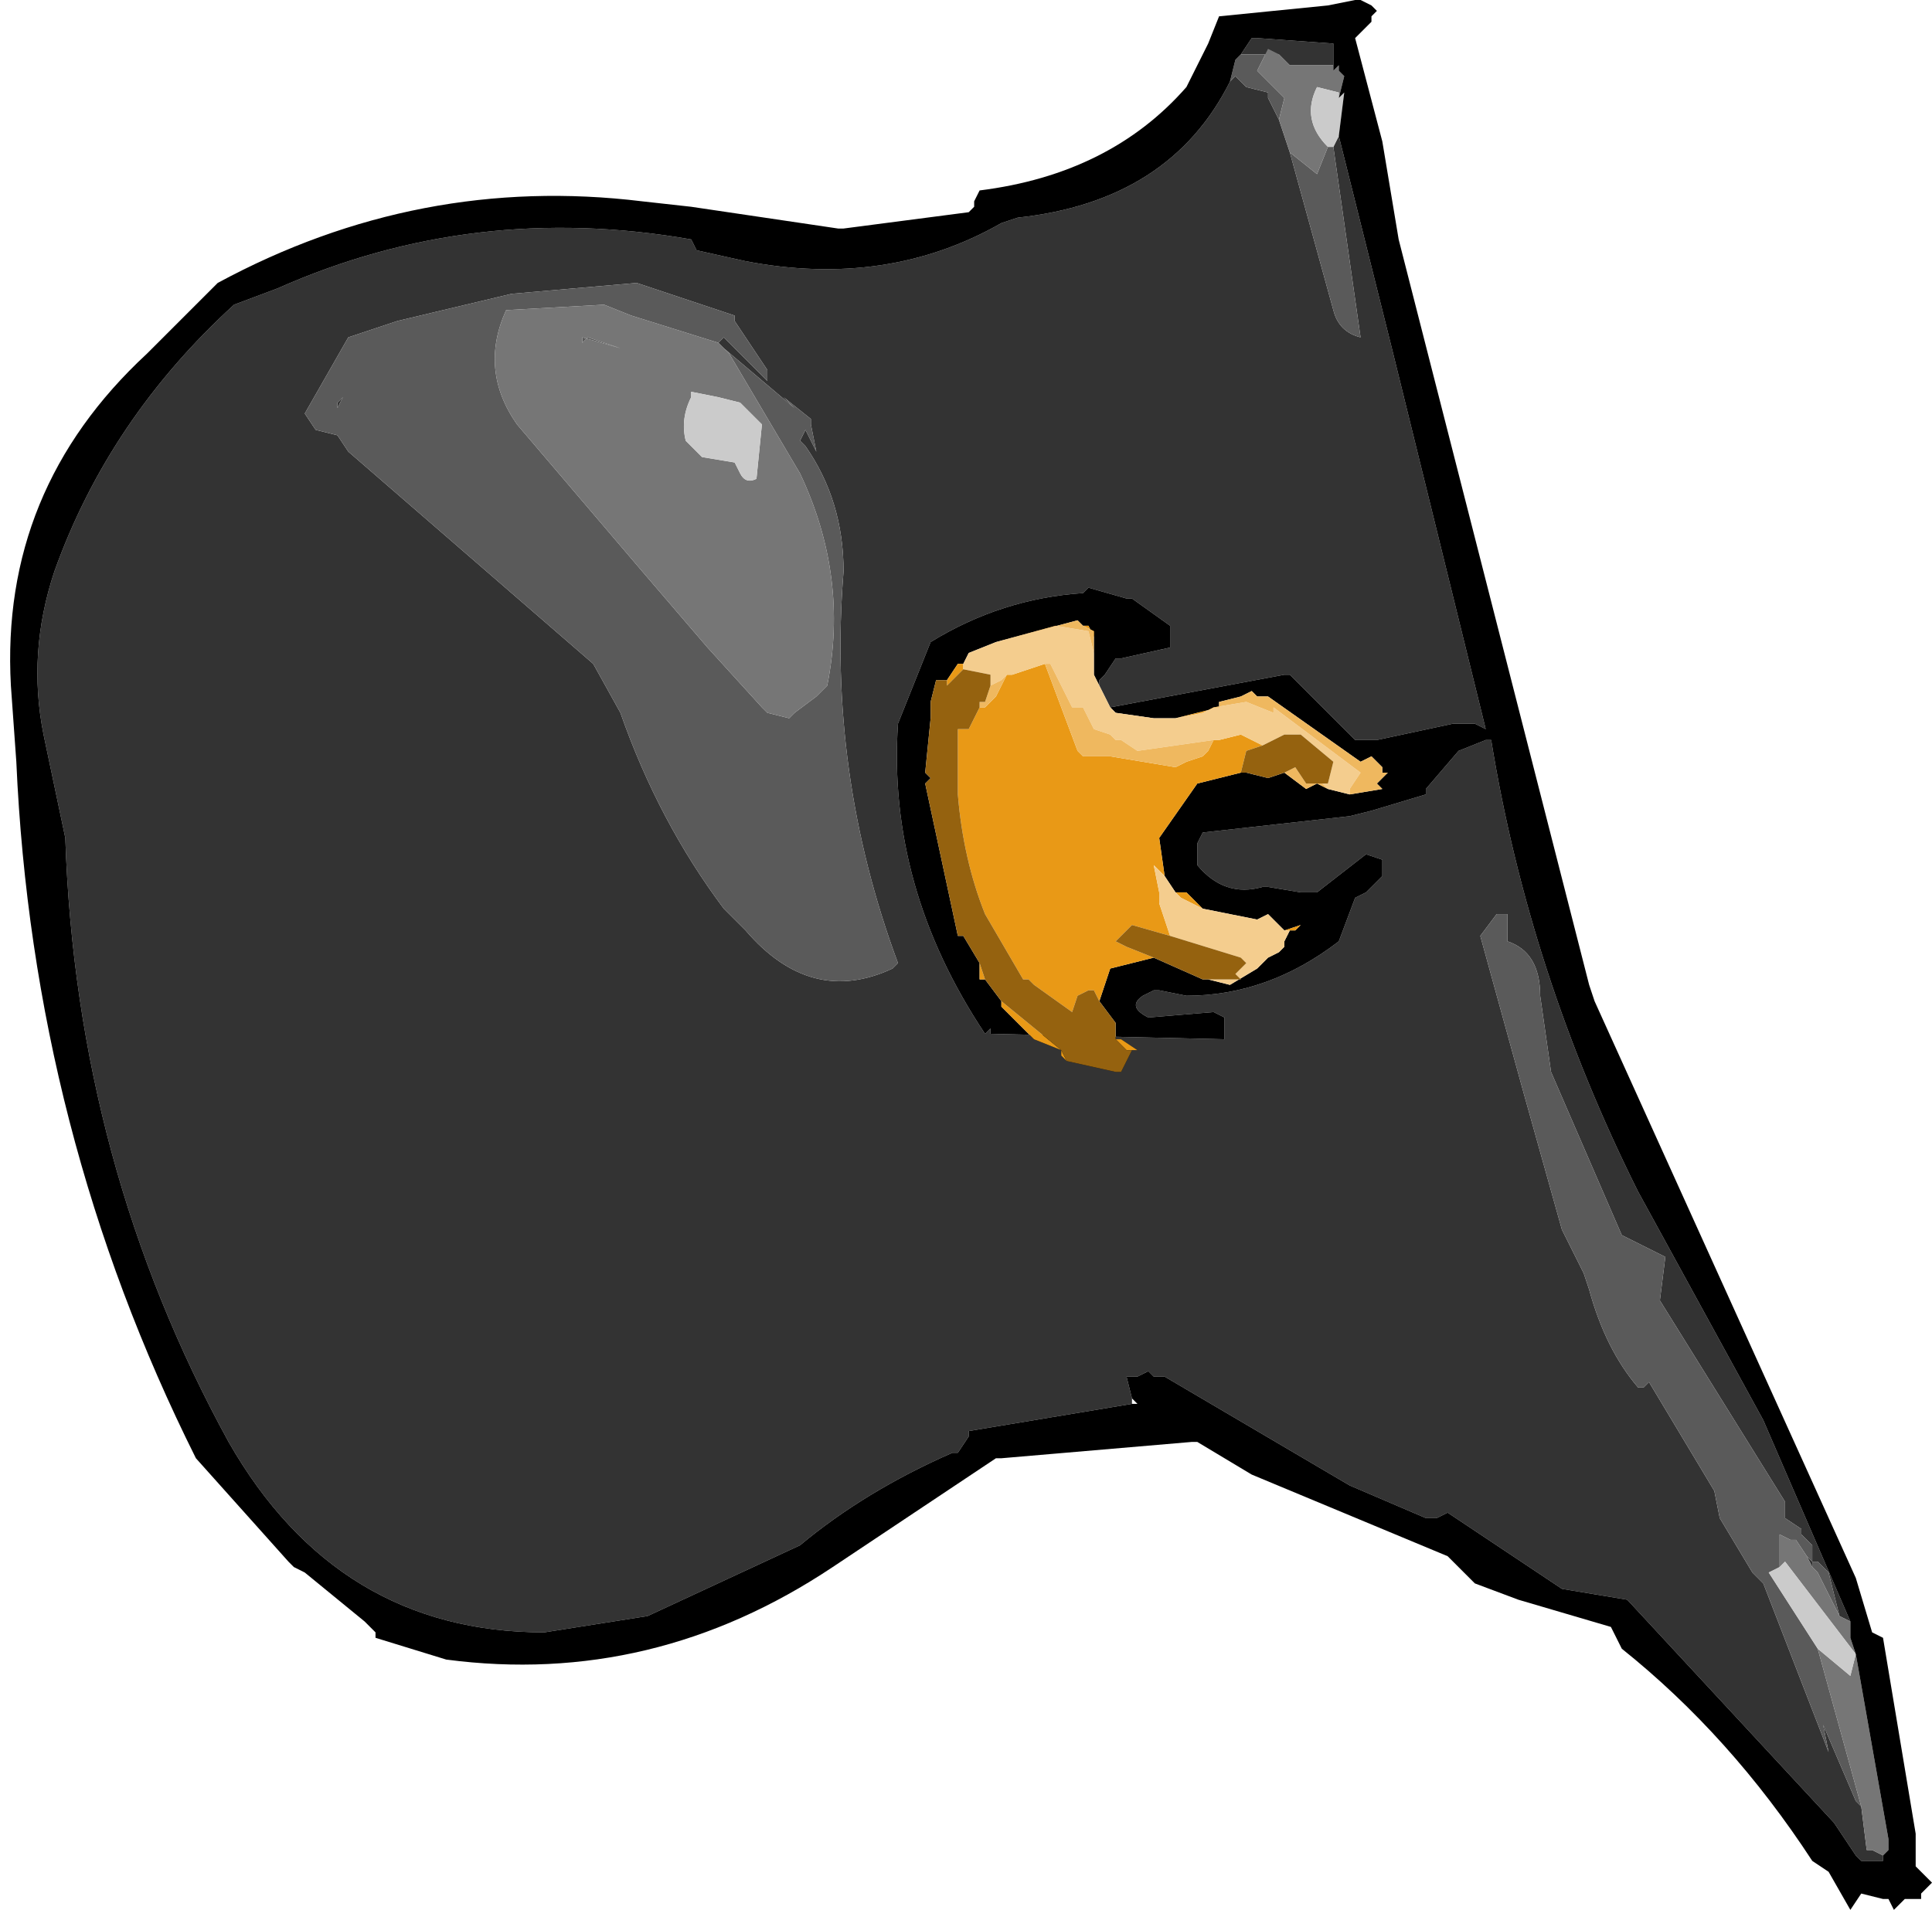 <?xml version="1.0" encoding="UTF-8" standalone="no"?>
<svg xmlns:xlink="http://www.w3.org/1999/xlink" height="17.55px" width="17.75px" xmlns="http://www.w3.org/2000/svg">
  <g transform="matrix(1.0, 0.0, 0.0, 1.0, 5.6, 8.65)">
    <path d="M11.3 6.2 L11.2 5.8 11.1 5.7 11.05 5.7 11.05 5.55 10.95 5.45 10.95 5.4 10.8 5.3 10.8 5.25 10.8 5.15 9.65 3.3 9.7 2.9 9.3 2.7 8.65 1.2 8.55 0.5 Q8.55 0.1 8.25 0.0 L8.25 -0.25 8.2 -0.25 8.15 -0.25 8.0 -0.05 8.4 1.4 8.75 2.65 8.95 3.05 9.0 3.2 Q9.15 3.75 9.45 4.1 L9.5 4.1 9.55 4.05 10.15 5.05 10.2 5.3 10.5 5.8 10.6 5.9 11.2 7.45 11.15 7.2 11.45 7.9 11.5 7.95 11.55 8.35 11.6 8.35 11.7 8.4 11.7 8.45 11.5 8.45 11.45 8.4 11.25 8.1 9.35 6.05 8.75 5.95 7.7 5.25 7.6 5.3 7.5 5.3 6.8 5.0 5.1 4.0 5.0 4.0 4.95 3.95 4.85 4.0 4.8 4.0 4.75 4.0 4.8 4.2 4.8 4.25 3.3 4.5 3.3 4.55 3.2 4.7 3.15 4.7 Q2.35 5.05 1.75 5.55 L0.35 6.2 -0.6 6.35 Q-2.5 6.35 -3.5 4.6 -4.9 2.05 -5.0 -0.95 L-5.2 -1.9 Q-5.35 -2.65 -5.1 -3.4 -4.6 -4.8 -3.45 -5.85 L-3.05 -6.0 Q-1.25 -6.8 0.75 -6.45 L0.8 -6.35 1.25 -6.25 Q2.55 -6.0 3.6 -6.6 L3.75 -6.65 Q5.15 -6.8 5.7 -7.9 L5.75 -7.95 5.85 -7.85 6.05 -7.8 6.05 -7.75 6.15 -7.55 6.25 -7.25 6.65 -5.8 Q6.7 -5.6 6.9 -5.55 L6.65 -7.3 6.7 -7.4 7.2 -5.4 8.05 -1.95 7.95 -2.0 7.9 -2.0 7.75 -2.0 7.05 -1.85 7.0 -1.85 6.85 -1.85 6.25 -2.45 6.2 -2.45 4.6 -2.15 4.5 -2.35 4.5 -2.4 4.55 -2.45 4.65 -2.6 4.7 -2.6 5.15 -2.7 5.15 -2.75 5.15 -2.9 4.8 -3.15 4.75 -3.15 4.4 -3.25 4.35 -3.2 Q3.6 -3.15 2.95 -2.75 L2.65 -2.0 Q2.55 -0.5 3.45 0.85 L3.5 0.8 3.5 0.85 5.65 0.9 5.65 0.7 5.55 0.65 4.95 0.7 Q4.75 0.6 4.9 0.5 L5.0 0.45 5.05 0.45 5.3 0.5 Q6.05 0.5 6.7 0.0 L6.85 -0.4 6.95 -0.45 7.1 -0.6 7.1 -0.75 6.95 -0.8 6.5 -0.45 6.35 -0.45 6.05 -0.5 6.0 -0.5 Q5.65 -0.4 5.4 -0.7 L5.4 -0.9 5.45 -1.0 6.8 -1.15 7.0 -1.2 7.5 -1.35 7.5 -1.4 7.8 -1.75 8.05 -1.85 8.1 -1.85 Q8.45 0.3 9.45 2.3 L10.6 4.4 11.4 6.25 11.3 6.2 M11.0 5.65 L11.05 5.7 11.05 5.75 11.0 5.65 M2.6 0.25 L2.65 0.2 Q2.0 -1.55 2.15 -3.4 2.15 -4.05 1.8 -4.55 L1.75 -4.6 1.8 -4.7 1.9 -4.5 1.85 -4.75 1.85 -4.8 1.6 -5.0 1.7 -4.9 1.05 -5.45 1.0 -5.5 1.05 -5.55 1.45 -5.15 1.45 -5.25 1.15 -5.7 1.15 -5.75 1.0 -5.8 0.25 -6.05 -0.9 -5.95 -1.95 -5.7 -2.4 -5.55 -2.8 -4.85 -2.7 -4.7 -2.5 -4.65 -2.4 -4.5 -0.15 -2.55 0.1 -2.1 Q0.45 -1.1 1.05 -0.3 L1.25 -0.1 Q1.85 0.6 2.6 0.25 M5.8 -8.15 L5.9 -8.3 5.95 -8.3 6.65 -8.25 6.65 -8.0 6.65 -8.05 6.35 -8.05 6.25 -8.05 6.15 -8.15 5.8 -8.15 M-2.5 -4.95 L-2.45 -5.0 -2.5 -4.9 -2.5 -4.95" fill="#333333" fill-rule="evenodd" stroke="none"/>
    <path d="M11.5 7.95 L11.45 7.9 11.15 7.2 11.2 7.45 10.6 5.9 10.5 5.8 10.2 5.3 10.15 5.05 9.55 4.05 9.5 4.1 9.45 4.1 Q9.15 3.75 9.0 3.2 L8.95 3.05 8.75 2.65 8.4 1.4 8.0 -0.05 8.15 -0.25 8.2 -0.25 8.25 -0.25 8.25 0.0 Q8.55 0.1 8.55 0.5 L8.65 1.2 9.3 2.7 9.7 2.9 9.65 3.3 10.8 5.15 10.8 5.25 10.8 5.3 10.95 5.4 10.95 5.45 11.05 5.55 11.05 5.7 11.1 5.7 11.2 5.8 11.3 6.2 11.1 5.8 11.05 5.75 11.05 5.7 11.0 5.65 10.9 5.5 10.85 5.5 10.75 5.45 10.75 5.5 10.75 5.65 10.75 5.75 10.65 5.8 11.1 6.5 11.5 7.95 M6.65 -7.3 L6.9 -5.55 Q6.7 -5.6 6.65 -5.8 L6.25 -7.25 6.5 -7.05 6.6 -7.3 6.65 -7.3 M6.15 -7.55 L6.05 -7.75 6.05 -7.8 5.85 -7.85 5.75 -7.95 5.7 -7.9 5.75 -8.1 5.8 -8.15 6.15 -8.15 6.05 -8.2 5.95 -8.0 6.2 -7.75 6.15 -7.55 M2.6 0.25 Q1.85 0.6 1.25 -0.1 L1.05 -0.3 Q0.45 -1.1 0.1 -2.1 L-0.15 -2.55 -2.4 -4.5 -2.5 -4.65 -2.7 -4.7 -2.8 -4.85 -2.4 -5.55 -1.95 -5.7 -0.9 -5.95 0.25 -6.05 1.0 -5.8 1.15 -5.75 1.15 -5.7 1.45 -5.25 1.45 -5.15 1.05 -5.55 1.0 -5.5 1.05 -5.45 1.7 -4.9 1.6 -5.0 1.85 -4.8 1.85 -4.75 1.9 -4.5 1.8 -4.7 1.75 -4.6 1.8 -4.55 Q2.15 -4.05 2.15 -3.4 2.0 -1.55 2.65 0.2 L2.6 0.25 M1.0 -5.5 L0.2 -5.75 -0.05 -5.85 -0.95 -5.8 Q-1.2 -5.25 -0.85 -4.75 L0.3 -3.4 0.9 -2.7 1.4 -2.15 1.45 -2.1 1.65 -2.05 1.7 -2.1 1.9 -2.25 1.95 -2.3 2.0 -2.35 Q2.2 -3.35 1.75 -4.3 L1.1 -5.4 1.0 -5.5 M-0.25 -5.5 L-0.25 -5.55 0.1 -5.45 -0.2 -5.55 -0.25 -5.5 M-2.5 -4.95 L-2.5 -4.9 -2.45 -5.0 -2.5 -4.95" fill="#5a5a5a" fill-rule="evenodd" stroke="none"/>
    <path d="M11.3 6.2 L11.4 6.25 11.4 6.4 11.45 6.55 10.8 5.7 10.75 5.75 10.75 5.65 10.75 5.5 10.75 5.45 10.85 5.5 10.9 5.5 11.0 5.65 11.05 5.75 11.1 5.8 11.3 6.2 M6.25 -7.25 L6.15 -7.55 6.2 -7.75 5.95 -8.0 6.05 -8.2 6.15 -8.15 6.25 -8.05 6.35 -8.05 6.65 -8.05 6.65 -8.0 6.7 -8.05 6.7 -8.0 6.75 -7.95 6.7 -7.75 6.7 -7.8 6.5 -7.85 Q6.35 -7.55 6.6 -7.3 L6.5 -7.05 6.25 -7.25 M11.7 8.4 L11.6 8.35 11.55 8.35 11.5 7.95 11.1 6.5 11.4 6.75 11.45 6.55 11.75 8.25 11.75 8.3 11.75 8.35 11.7 8.4 M1.0 -5.5 L1.1 -5.4 1.75 -4.3 Q2.2 -3.35 2.0 -2.35 L1.95 -2.3 1.9 -2.25 1.7 -2.1 1.65 -2.05 1.45 -2.1 1.4 -2.15 0.9 -2.7 0.3 -3.4 -0.85 -4.75 Q-1.2 -5.25 -0.95 -5.8 L-0.05 -5.85 0.2 -5.75 1.0 -5.5 M1.15 -4.4 L1.2 -4.3 Q1.25 -4.2 1.35 -4.25 L1.4 -4.75 1.35 -4.8 1.2 -4.95 1.0 -5.0 0.75 -5.05 0.75 -5.0 Q0.65 -4.8 0.7 -4.6 L0.85 -4.45 1.15 -4.4 M-0.25 -5.5 L-0.2 -5.55 0.1 -5.45 -0.25 -5.55 -0.25 -5.5" fill="#767676" fill-rule="evenodd" stroke="none"/>
    <path d="M6.7 -7.4 L6.65 -7.3 6.6 -7.3 Q6.35 -7.55 6.5 -7.85 L6.7 -7.8 6.7 -7.75 6.75 -7.8 6.7 -7.4 M11.1 6.5 L10.65 5.8 10.75 5.75 10.8 5.7 11.45 6.55 11.4 6.75 11.1 6.5 M1.15 -4.4 L0.85 -4.45 0.7 -4.6 Q0.65 -4.8 0.75 -5.0 L0.75 -5.05 1.0 -5.0 1.2 -4.95 1.35 -4.8 1.4 -4.75 1.35 -4.25 Q1.25 -4.2 1.2 -4.3 L1.15 -4.4" fill="#cbcbcb" fill-rule="evenodd" stroke="none"/>
    <path d="M11.4 6.25 L10.6 4.4 9.45 2.3 Q8.45 0.3 8.1 -1.85 L8.05 -1.85 7.8 -1.75 7.5 -1.4 7.5 -1.35 7.0 -1.2 6.8 -1.15 5.45 -1.0 5.4 -0.9 5.4 -0.7 Q5.65 -0.4 6.0 -0.5 L6.05 -0.5 6.35 -0.45 6.5 -0.45 6.95 -0.8 7.1 -0.75 7.1 -0.6 6.95 -0.45 6.85 -0.4 6.7 0.0 Q6.05 0.5 5.3 0.5 L5.05 0.45 5.0 0.45 4.9 0.5 Q4.75 0.6 4.95 0.7 L5.55 0.65 5.65 0.7 5.65 0.9 3.5 0.85 3.5 0.8 3.45 0.85 Q2.55 -0.5 2.65 -2.0 L2.95 -2.75 Q3.6 -3.15 4.35 -3.2 L4.4 -3.25 4.75 -3.15 4.8 -3.15 5.15 -2.9 5.15 -2.75 5.15 -2.7 4.7 -2.6 4.65 -2.6 4.55 -2.45 4.5 -2.4 4.5 -2.35 4.45 -2.45 4.45 -2.65 4.45 -2.8 4.4 -2.9 4.35 -2.9 4.3 -2.95 3.55 -2.75 3.3 -2.65 3.25 -2.55 3.2 -2.55 3.1 -2.4 3.0 -2.4 2.95 -2.2 2.95 -2.05 2.9 -1.55 2.95 -1.5 2.9 -1.45 3.2 -0.05 3.25 -0.05 3.4 0.2 3.4 0.35 3.45 0.35 3.6 0.55 3.6 0.6 3.9 0.9 4.15 1.0 4.15 1.05 4.2 1.1 4.65 1.2 4.7 1.2 4.8 1.0 4.75 1.0 4.85 1.0 4.7 0.9 4.65 0.9 4.65 0.75 4.5 0.55 4.6 0.25 5.0 0.15 5.45 0.35 5.5 0.35 5.7 0.4 5.95 0.25 6.05 0.15 6.15 0.1 6.2 0.05 6.2 0.0 6.25 -0.1 6.3 -0.1 6.35 -0.15 6.2 -0.1 6.05 -0.25 5.95 -0.2 5.7 -0.25 5.45 -0.3 5.3 -0.45 5.25 -0.45 5.2 -0.45 5.1 -0.6 5.05 -0.95 5.4 -1.45 5.8 -1.55 5.85 -1.55 6.05 -1.5 6.2 -1.55 6.4 -1.4 6.5 -1.45 6.6 -1.4 6.8 -1.35 7.1 -1.4 7.05 -1.45 7.15 -1.55 7.2 -1.55 7.1 -1.55 7.1 -1.6 7.0 -1.7 6.9 -1.65 6.05 -2.25 5.95 -2.25 5.9 -2.3 5.8 -2.25 5.6 -2.2 5.6 -2.15 5.2 -2.05 5.0 -2.05 4.65 -2.1 4.6 -2.15 6.2 -2.45 6.25 -2.45 6.85 -1.85 7.0 -1.85 7.05 -1.85 7.75 -2.0 7.9 -2.0 7.95 -2.0 8.05 -1.95 7.2 -5.4 6.7 -7.4 6.75 -7.8 6.7 -7.75 6.75 -7.95 6.7 -8.0 6.7 -8.05 6.65 -8.0 6.65 -8.25 5.95 -8.3 5.9 -8.3 5.8 -8.15 5.75 -8.1 5.7 -7.9 Q5.15 -6.8 3.75 -6.65 L3.6 -6.6 Q2.55 -6.0 1.25 -6.25 L0.8 -6.35 0.75 -6.45 Q-1.25 -6.8 -3.05 -6.0 L-3.45 -5.85 Q-4.6 -4.8 -5.1 -3.4 -5.35 -2.65 -5.2 -1.9 L-5.0 -0.95 Q-4.9 2.05 -3.5 4.6 -2.5 6.35 -0.6 6.35 L0.35 6.2 1.75 5.55 Q2.35 5.05 3.15 4.7 L3.2 4.7 3.3 4.55 3.3 4.5 4.8 4.25 4.85 4.25 4.8 4.2 4.75 4.0 4.8 4.0 4.85 4.0 4.95 3.95 5.0 4.0 5.1 4.0 6.8 5.0 7.5 5.3 7.6 5.3 7.7 5.25 8.75 5.95 9.35 6.05 11.25 8.1 11.45 8.4 11.5 8.45 11.7 8.45 11.7 8.4 11.75 8.35 11.75 8.3 11.75 8.25 11.45 6.55 11.4 6.4 11.4 6.25 M11.7 6.4 L12.0 8.2 12.0 8.3 12.0 8.35 12.0 8.5 12.05 8.55 12.1 8.6 12.15 8.65 12.05 8.75 12.05 8.8 11.9 8.8 11.85 8.85 11.8 8.9 11.75 8.8 11.7 8.8 11.5 8.75 11.4 8.9 11.2 8.55 11.05 8.45 Q10.3 7.3 9.3 6.5 L9.2 6.3 8.35 6.05 7.95 5.9 7.9 5.85 7.7 5.65 5.9 4.9 5.4 4.6 5.35 4.6 3.6 4.75 3.55 4.75 2.05 5.75 Q0.4 6.85 -1.5 6.6 L-2.15 6.4 -2.15 6.35 -2.25 6.25 -2.8 5.8 -2.9 5.75 -2.95 5.7 -3.8 4.75 Q-5.3 1.75 -5.45 -1.65 L-5.5 -2.35 Q-5.6 -4.15 -4.25 -5.4 L-3.6 -6.05 Q-1.75 -7.05 0.3 -6.8 L0.75 -6.75 2.1 -6.55 2.15 -6.55 3.3 -6.7 3.35 -6.75 3.35 -6.8 3.4 -6.9 Q4.6 -7.05 5.3 -7.85 L5.5 -8.25 5.6 -8.5 6.6 -8.6 6.6 -8.65 6.6 -8.6 6.85 -8.65 6.9 -8.65 7.0 -8.6 7.05 -8.55 7.0 -8.5 7.0 -8.45 6.85 -8.3 7.1 -7.35 7.25 -6.45 9.0 0.4 9.05 0.55 11.45 5.85 11.6 6.35 11.7 6.4 M7.2 -1.55 L7.3 -1.6 7.2 -1.55" fill="#000000" fill-rule="evenodd" stroke="none"/>
    <path d="M6.25 -0.1 L6.2 -0.1 6.35 -0.15 6.3 -0.1 6.25 -0.1 M5.45 -0.3 L5.25 -0.4 5.2 -0.45 5.25 -0.45 5.3 -0.45 5.45 -0.3 M5.1 -0.6 L5.0 -0.7 5.05 -0.45 5.05 -0.35 5.15 -0.05 4.8 -0.15 4.65 0.0 4.75 0.05 5.0 0.15 4.6 0.25 4.5 0.55 4.45 0.45 4.4 0.45 4.3 0.5 4.25 0.65 3.9 0.4 3.85 0.35 3.8 0.35 3.45 -0.25 Q3.25 -0.75 3.2 -1.35 L3.2 -1.95 3.25 -1.95 3.3 -1.95 3.4 -2.15 3.45 -2.15 3.55 -2.25 3.65 -2.45 3.7 -2.45 4.0 -2.55 4.3 -1.75 4.35 -1.7 4.6 -1.7 5.2 -1.6 5.3 -1.65 5.45 -1.7 5.5 -1.75 5.55 -1.85 5.6 -1.85 5.8 -1.9 5.9 -1.85 6.0 -1.8 5.85 -1.75 5.8 -1.55 5.4 -1.45 5.05 -0.95 5.1 -0.6 M7.15 -1.55 L7.1 -1.55 7.2 -1.55 7.15 -1.55 M5.6 -2.15 L5.55 -2.15 5.45 -2.1 5.2 -2.05 5.6 -2.15 M4.65 0.9 L4.7 0.9 4.85 1.0 4.75 1.0 4.65 0.9 M4.2 1.1 L4.15 1.05 4.15 1.0 3.9 0.9 3.6 0.6 3.6 0.55 4.15 1.0 4.2 1.1 M3.45 0.35 L3.4 0.35 3.4 0.2 3.45 0.35 M3.1 -2.4 L3.2 -2.55 3.25 -2.55 3.25 -2.5 3.1 -2.35 3.1 -2.4 M4.35 -2.9 L4.4 -2.9 4.45 -2.8 4.45 -2.85 4.35 -2.9" fill="#e99916" fill-rule="evenodd" stroke="none"/>
    <path d="M4.5 -2.35 L4.6 -2.15 4.65 -2.1 5.0 -2.05 5.2 -2.05 5.45 -2.1 5.55 -2.15 5.85 -2.2 6.1 -2.1 6.1 -2.15 6.9 -1.55 6.8 -1.4 6.8 -1.35 6.6 -1.4 6.55 -1.45 6.6 -1.45 6.65 -1.65 6.35 -1.9 6.2 -1.9 6.0 -1.8 5.9 -1.85 5.8 -1.9 5.6 -1.85 5.55 -1.85 5.2 -1.8 4.85 -1.75 4.7 -1.85 4.65 -1.85 4.6 -1.9 4.45 -1.95 4.35 -2.15 4.3 -2.15 4.25 -2.15 4.05 -2.55 4.0 -2.55 3.7 -2.45 3.65 -2.45 3.6 -2.4 3.5 -2.35 3.5 -2.45 3.25 -2.5 3.25 -2.55 3.3 -2.65 3.55 -2.75 4.1 -2.9 4.4 -2.85 4.45 -2.65 4.45 -2.45 4.5 -2.35 M6.2 -0.1 L6.25 -0.1 6.2 0.0 6.2 0.05 6.15 0.1 6.05 0.15 5.95 0.25 5.7 0.4 5.5 0.35 5.45 0.35 5.8 0.35 5.75 0.3 5.85 0.2 5.8 0.15 5.15 -0.05 5.05 -0.35 5.05 -0.45 5.0 -0.7 5.1 -0.6 5.2 -0.45 5.25 -0.4 5.45 -0.3 5.7 -0.25 5.95 -0.2 6.05 -0.25 6.2 -0.1" fill="#f4cd8e" fill-rule="evenodd" stroke="none"/>
    <path d="M7.1 -1.55 L7.15 -1.55 7.05 -1.45 7.1 -1.4 6.8 -1.35 6.8 -1.4 6.9 -1.55 6.1 -2.15 6.1 -2.1 5.85 -2.2 5.55 -2.15 5.6 -2.15 5.6 -2.2 5.8 -2.25 5.9 -2.3 5.95 -2.25 6.05 -2.25 6.9 -1.65 7.0 -1.7 7.1 -1.6 7.1 -1.55 M6.55 -1.45 L6.6 -1.4 6.5 -1.45 6.4 -1.4 6.2 -1.55 6.3 -1.6 6.4 -1.45 6.5 -1.45 6.55 -1.45 M3.55 -2.75 L4.3 -2.95 4.35 -2.9 4.45 -2.85 4.45 -2.8 4.45 -2.65 4.4 -2.85 4.1 -2.9 3.55 -2.75 M5.55 -1.85 L5.5 -1.75 5.45 -1.7 5.3 -1.65 5.2 -1.6 4.6 -1.7 4.35 -1.7 4.3 -1.75 4.0 -2.55 4.05 -2.55 4.25 -2.15 4.3 -2.15 4.35 -2.15 4.45 -1.95 4.6 -1.9 4.65 -1.85 4.7 -1.85 4.85 -1.75 5.2 -1.8 5.55 -1.85 M3.65 -2.45 L3.55 -2.25 3.45 -2.15 3.4 -2.15 3.4 -2.2 3.45 -2.2 3.5 -2.35 3.6 -2.4 3.65 -2.45" fill="#efb85f" fill-rule="evenodd" stroke="none"/>
    <path d="M5.15 -0.05 L5.8 0.15 5.85 0.2 5.75 0.3 5.8 0.35 5.45 0.35 5.0 0.15 4.75 0.05 4.65 0.0 4.8 -0.15 5.15 -0.05 M6.0 -1.8 L6.2 -1.9 6.35 -1.9 6.65 -1.65 6.6 -1.45 6.55 -1.45 6.5 -1.45 6.4 -1.45 6.3 -1.6 6.2 -1.55 6.05 -1.5 5.85 -1.55 5.8 -1.55 5.85 -1.75 6.0 -1.8 M4.5 0.55 L4.65 0.75 4.65 0.9 4.75 1.0 4.8 1.0 4.7 1.2 4.65 1.2 4.2 1.1 4.15 1.0 3.6 0.55 3.45 0.35 3.4 0.2 3.25 -0.05 3.2 -0.05 2.9 -1.45 2.95 -1.5 2.9 -1.55 2.95 -2.05 2.95 -2.2 3.0 -2.4 3.1 -2.4 3.1 -2.35 3.25 -2.5 3.5 -2.45 3.5 -2.35 3.45 -2.2 3.4 -2.2 3.4 -2.15 3.3 -1.95 3.25 -1.95 3.2 -1.95 3.2 -1.35 Q3.25 -0.75 3.45 -0.25 L3.8 0.35 3.85 0.35 3.9 0.4 4.25 0.65 4.3 0.5 4.4 0.45 4.45 0.45 4.5 0.55" fill="#95620f" fill-rule="evenodd" stroke="none"/>
  </g>
</svg>

